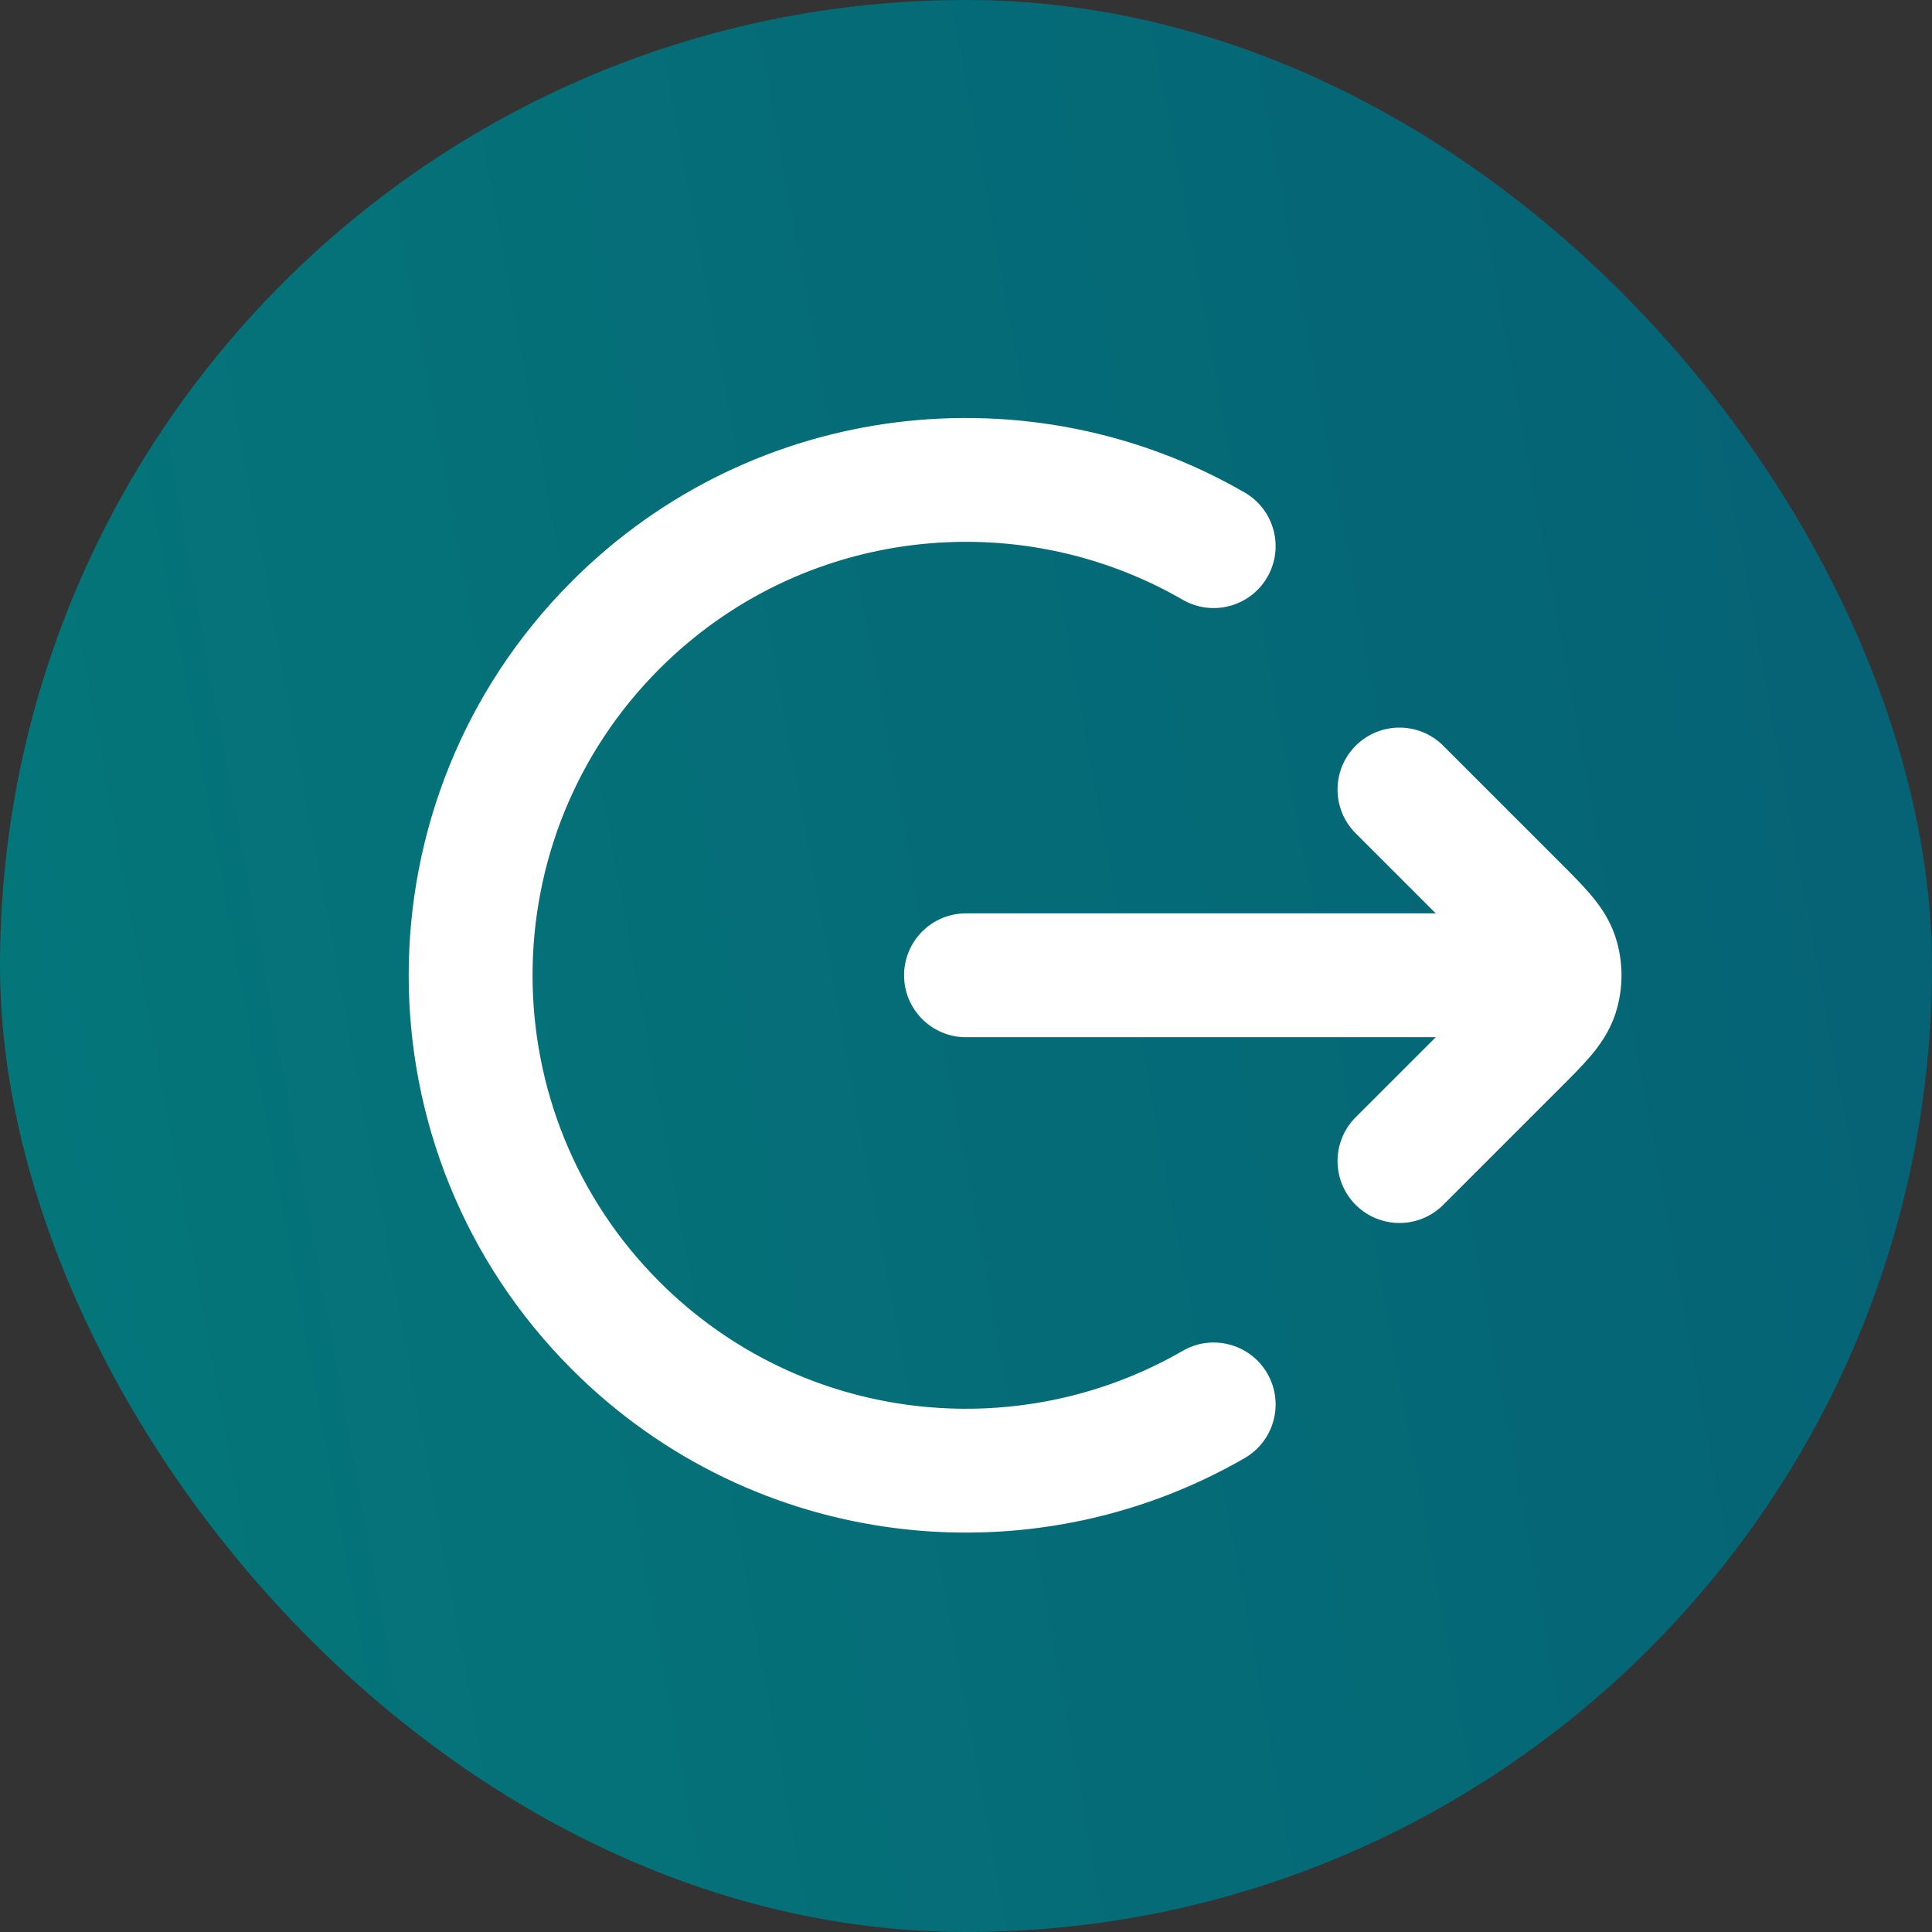<svg width="104" height="104" viewBox="0 0 104 104" fill="none" xmlns="http://www.w3.org/2000/svg">
<rect x="0" y="0" width="104" height="104" fill="#333333" stroke="none"/>
<rect width="104" height="104" rx="52" fill="url(#paint0_linear_161_2752)"/>
<path fill-rule="evenodd" clip-rule="evenodd" d="M30.787 31.287C40.605 21.468 55.529 19.882 67.001 26.513C68.595 27.434 69.14 29.473 68.219 31.067C67.298 32.661 65.259 33.206 63.665 32.285C54.741 27.126 43.132 28.37 35.501 36.001C26.389 45.113 26.389 59.887 35.501 69C43.132 76.63 54.741 77.874 63.665 72.716C65.259 71.795 67.298 72.34 68.219 73.934C69.14 75.528 68.595 77.567 67.001 78.488C55.529 85.119 40.605 83.532 30.787 73.714C19.071 61.998 19.071 43.003 30.787 31.287ZM72.976 40.143C74.278 38.842 76.389 38.842 77.69 40.143L83.994 46.447C84.589 47.042 85.169 47.621 85.619 48.152C86.114 48.735 86.646 49.475 86.96 50.44C87.395 51.779 87.395 53.222 86.96 54.56C86.646 55.526 86.114 56.266 85.619 56.849C85.169 57.379 84.589 57.959 83.994 58.553L77.69 64.857C76.389 66.159 74.278 66.159 72.976 64.857C71.675 63.556 71.675 61.445 72.976 60.143L77.286 55.834H52C50.159 55.834 48.667 54.341 48.667 52.5C48.667 50.659 50.159 49.167 52 49.167H77.286L72.976 44.857C71.675 43.556 71.675 41.445 72.976 40.143Z" fill="white"/>
<defs>
<linearGradient id="paint0_linear_161_2752" x1="118.921" y1="-50.716" x2="-40.483" y2="-21.545" gradientUnits="userSpaceOnUse">
<stop stop-color="#065C73"/>
<stop offset="1" stop-color="#047B7B"/>
</linearGradient>
</defs>
</svg>
